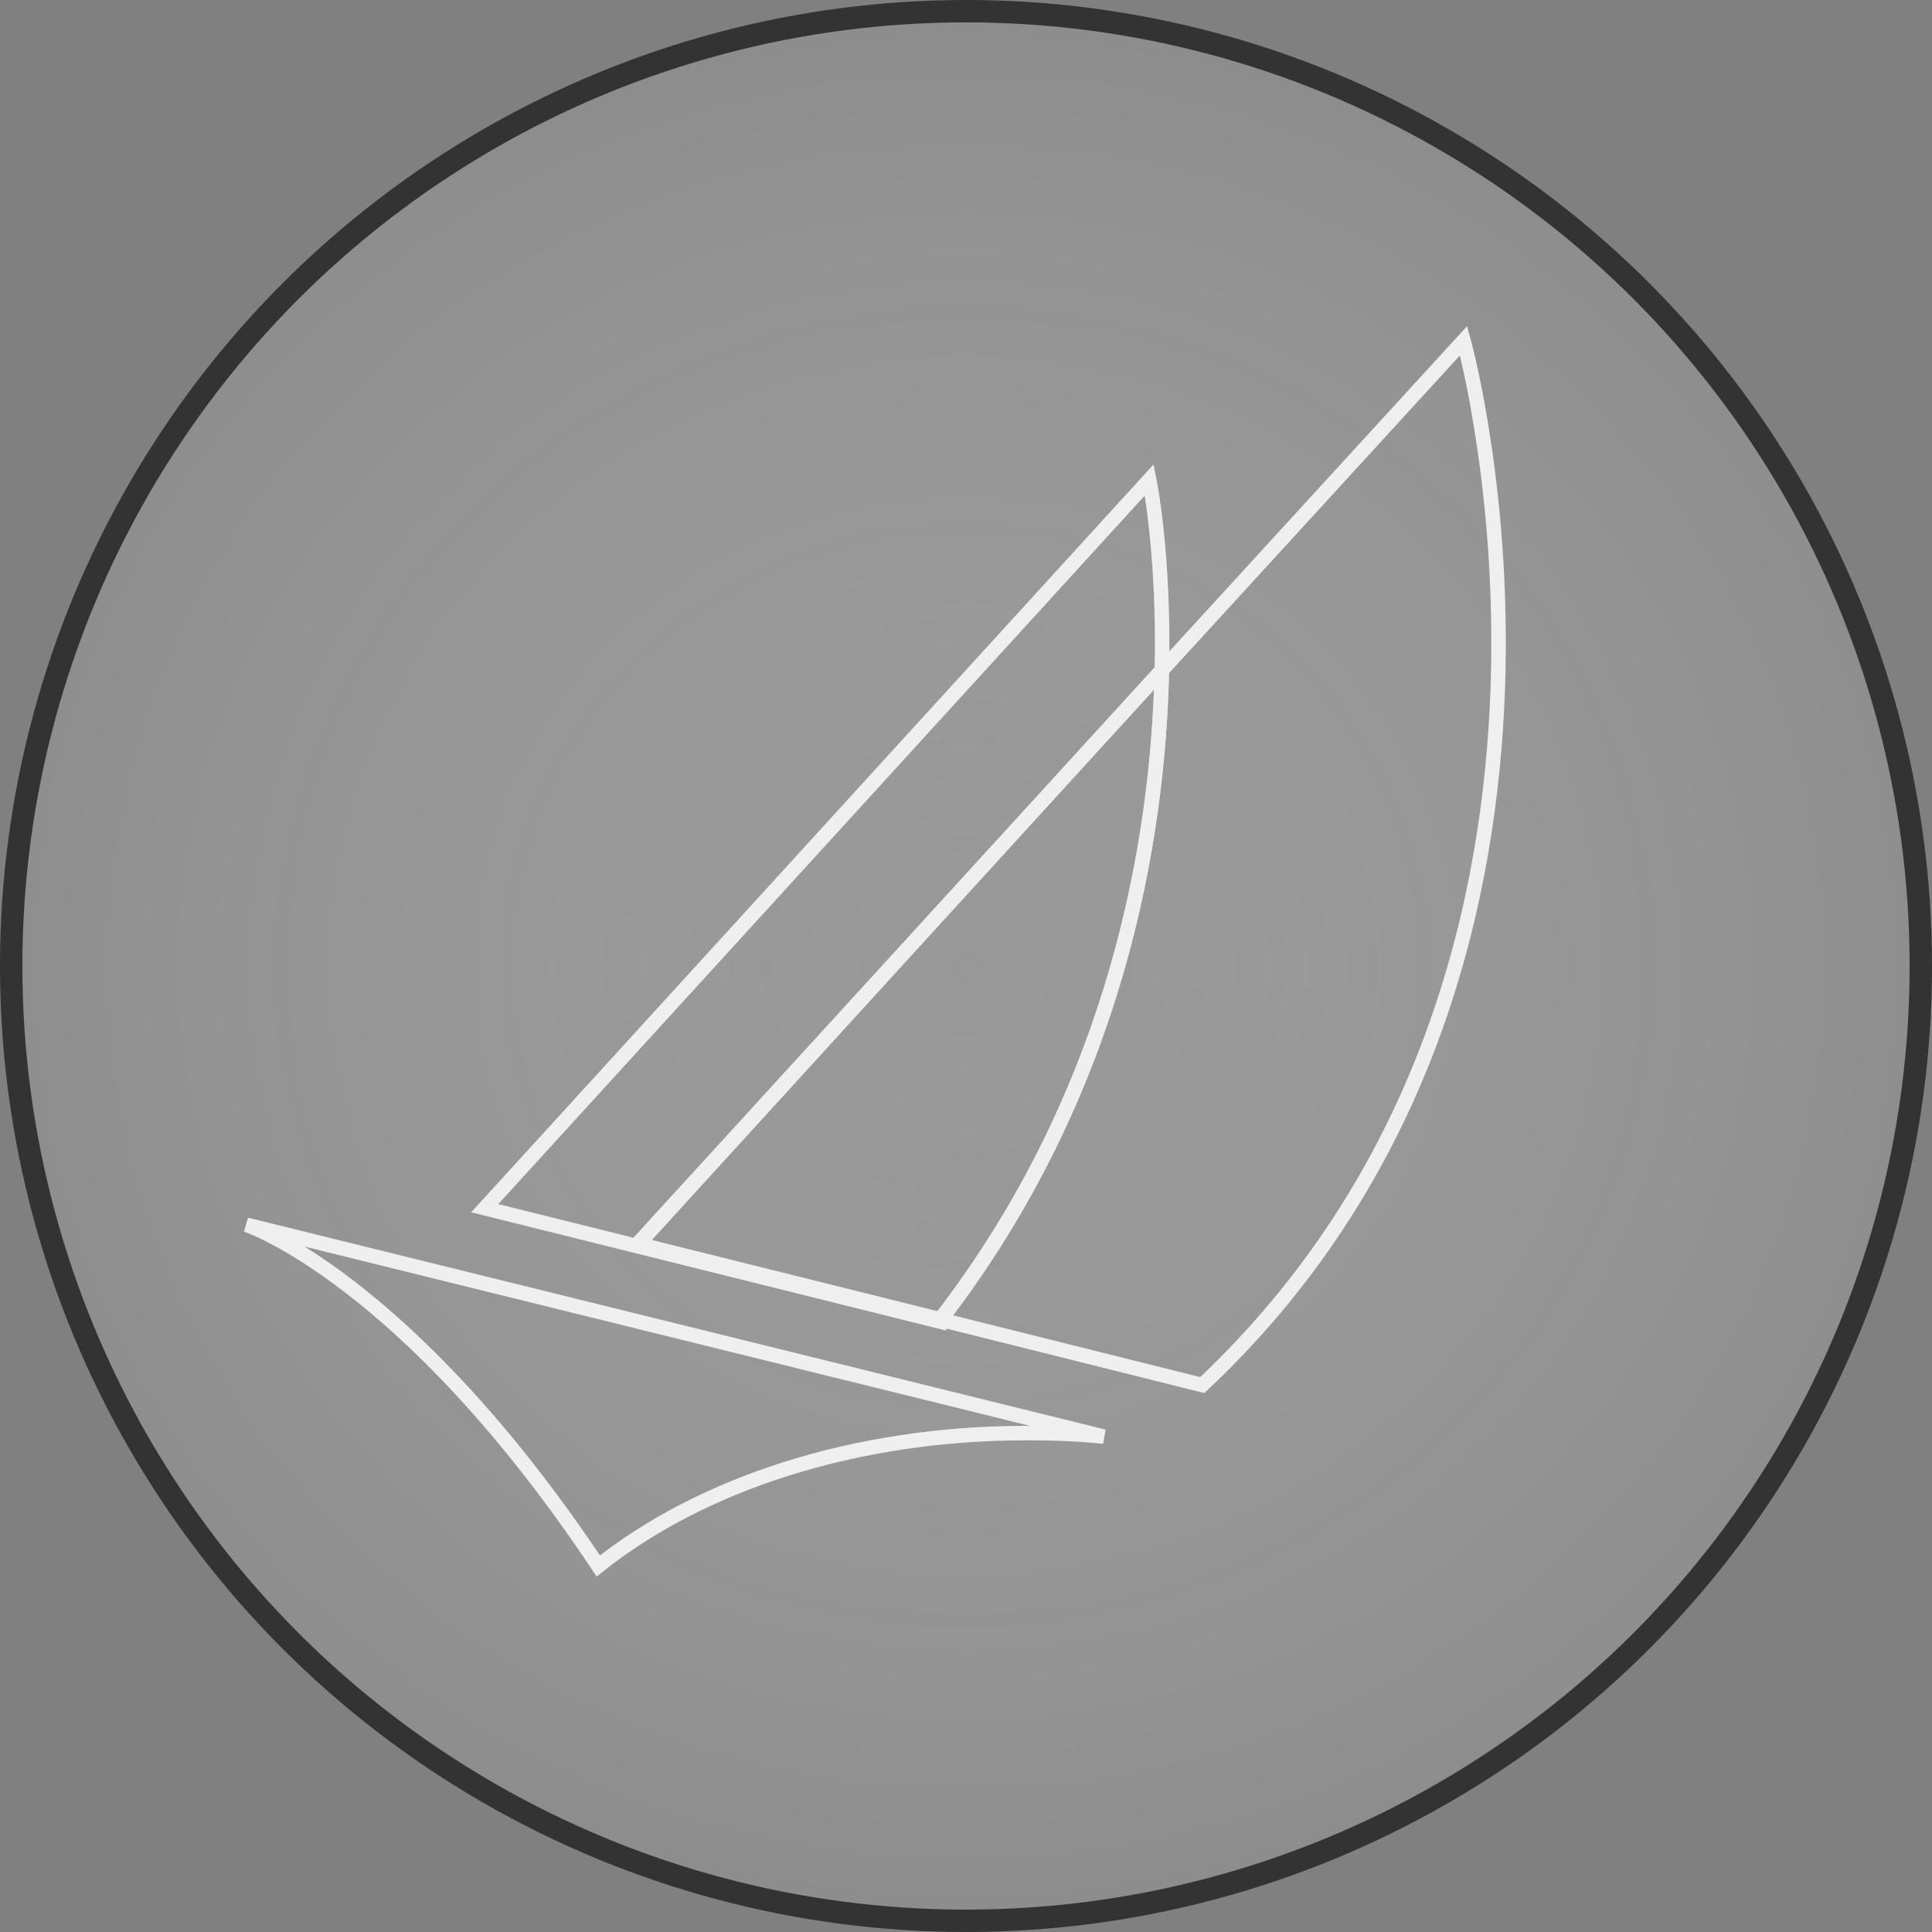 <?xml version="1.0" encoding="UTF-8" standalone="no"?>
<svg
   xmlns:dc="http://purl.org/dc/elements/1.1/"
   xmlns:cc="http://creativecommons.org/ns#"
   xmlns:rdf="http://www.w3.org/1999/02/22-rdf-syntax-ns#"
   xmlns:svg="http://www.w3.org/2000/svg"
   xmlns="http://www.w3.org/2000/svg"
   xmlns:xlink="http://www.w3.org/1999/xlink"
   xmlns:sodipodi="http://sodipodi.sourceforge.net/DTD/sodipodi-0.dtd"
   xmlns:inkscape="http://www.inkscape.org/namespaces/inkscape"
   version="1.1"
   id="Layer_1"
   x="0px"
   y="0px"
   viewBox="0 0 200 200"
   xml:space="preserve"
   sodipodi:docname="jakarta_ee.svg"
   width="200"
   height="200"
   inkscape:version="1.0.1 (1.0.1+r73)"><rect x="0" y="0" width="200" height="200" fill="#808080" stroke="none"/><defs
   id="defs41"><linearGradient
   inkscape:collect="always"
   id="linearGradient1134"><stop
     style="stop-color:#ffffff;stop-opacity:0.188"
     offset="0"
     id="stop1130" /><stop
     style="stop-color:#333333;stop-opacity:0.646"
     offset="1"
     id="stop1132" /></linearGradient>
	
	
	
	
	
<radialGradient
   inkscape:collect="always"
   xlink:href="#linearGradient1134"
   id="radialGradient1138"
   cx="110.738"
   cy="110.738"
   fx="110.738"
   fy="110.738"
   r="111.939"
   gradientUnits="userSpaceOnUse"
   gradientTransform="matrix(1.994,-0.003,0.003,1.908,-121.193,-110.935)" /><filter
   style="color-interpolation-filters:sRGB"
   inkscape:label="Greyscale"
   id="filter1754"><feColorMatrix
     values="0.21 0.72 0.072 0 0 0.21 0.72 0.072 0 0 0.21 0.72 0.072 0 0 0 0 0 1 0 "
     id="feColorMatrix1752" /></filter><filter
   style="color-interpolation-filters:sRGB"
   inkscape:label="Greyscale"
   id="filter1758"><feColorMatrix
     values="0.21 0.72 0.072 0 0 0.21 0.72 0.072 0 0 0.21 0.72 0.072 0 0 0 0 0 1 0 "
     id="feColorMatrix1756" /></filter><filter
   style="color-interpolation-filters:sRGB"
   inkscape:label="Greyscale"
   id="filter1762"><feColorMatrix
     values="0.21 0.72 0.072 0 0 0.21 0.72 0.072 0 0 0.21 0.72 0.072 0 0 0 0 0 1 0 "
     id="feColorMatrix1760" /></filter><filter
   style="color-interpolation-filters:sRGB"
   inkscape:label="Greyscale"
   id="filter1766"><feColorMatrix
     values="0.21 0.72 0.072 0 0 0.21 0.72 0.072 0 0 0.21 0.72 0.072 0 0 0 0 0 1 0 "
     id="feColorMatrix1764" /></filter></defs><sodipodi:namedview
   pagecolor="#ffffff"
   bordercolor="#666666"
   borderopacity="1"
   objecttolerance="10"
   gridtolerance="10"
   guidetolerance="10"
   inkscape:pageopacity="0"
   inkscape:pageshadow="2"
   inkscape:window-width="1680"
   inkscape:window-height="997"
   id="namedview39"
   showgrid="false"
   fit-margin-top="0"
   fit-margin-left="0"
   fit-margin-right="0"
   fit-margin-bottom="0"
   inkscape:zoom="2.6780001"
   inkscape:cx="83.782531"
   inkscape:cy="122.37173"
   inkscape:window-x="0"
   inkscape:window-y="0"
   inkscape:window-maximized="1"
   inkscape:current-layer="g886"
   inkscape:document-rotation="0" />
<style
   type="text/css"
   id="style2">
	.st0{fill:#FDB940;}
	.st1{fill:#FEB322;}
	.st2{fill:#F98200;}
	.st3{fill:#1B208B;}
</style>
<circle
   style="color:#000000;overflow:visible;fill:url(#radialGradient1138);fill-opacity:1;fill-rule:evenodd;stroke:#333333;stroke-width:2.317;stroke-miterlimit:4;stroke-dasharray:none;stroke-dashoffset:128.239;stroke-opacity:1;paint-order:markers fill stroke;stop-color:#000000"
   id="path888"
   cx="100"
   cy="100"
   r="98.842" />

<g
   inkscape:groupmode="layer"
   id="layer1"
   inkscape:label="Layer 1"
   style="display:inline"
   transform="translate(13.36,-5.761)"><g
     id="g886"
     transform="matrix(1.192,0,0,1.192,-5.412,3.058)"><path
       class="st0"
       d="M 120.437,31.856 94.233,60.478 C 93.921,74.984 90.412,96.899 74.97,116.864 l 22.773,5.693 C 135.723,86.838 120.437,31.856 120.437,31.856 Z"
       id="path24"
       style="fill:none;fill-opacity:0.599;stroke:#efefef;stroke-width:1.259;stroke-miterlimit:4;stroke-dasharray:none;stroke-opacity:1" /><path
       class="st1"
       d="M 94.233,60.478 C 94.467,50.418 93.141,43.944 93.141,43.944 l -57.712,63.249 39.462,9.827 c 0,-0.078 0.078,-0.078 0.078,-0.156 l -26.282,-6.551 z"
       id="path26"
       style="fill:none;fill-opacity:0.599;stroke:#efefef;stroke-width:1.259;stroke-miterlimit:4;stroke-dasharray:none;stroke-opacity:1" /><path
       class="st2"
       d="m 48.766,110.313 26.282,6.551 C 90.412,96.899 93.921,75.062 94.233,60.478 Z"
       id="path28"
       style="fill:none;fill-opacity:0.599;stroke:#efefef;stroke-width:1.259;stroke-miterlimit:4;stroke-dasharray:none;stroke-opacity:1" /><path
       class="st3"
       d="m 82.493,126.722 c 2.262,0 4.523,0.078 6.707,0.312 L 14.72,108.629 c 0,0 13.882,4.601 30.572,29.636 8.891,-7.097 22.227,-11.542 37.201,-11.542 z"
       id="path30"
       style="fill:none;fill-opacity:0.599;stroke:#efefef;stroke-width:1.259;stroke-miterlimit:4;stroke-dasharray:none;stroke-opacity:1" /></g></g></svg>
